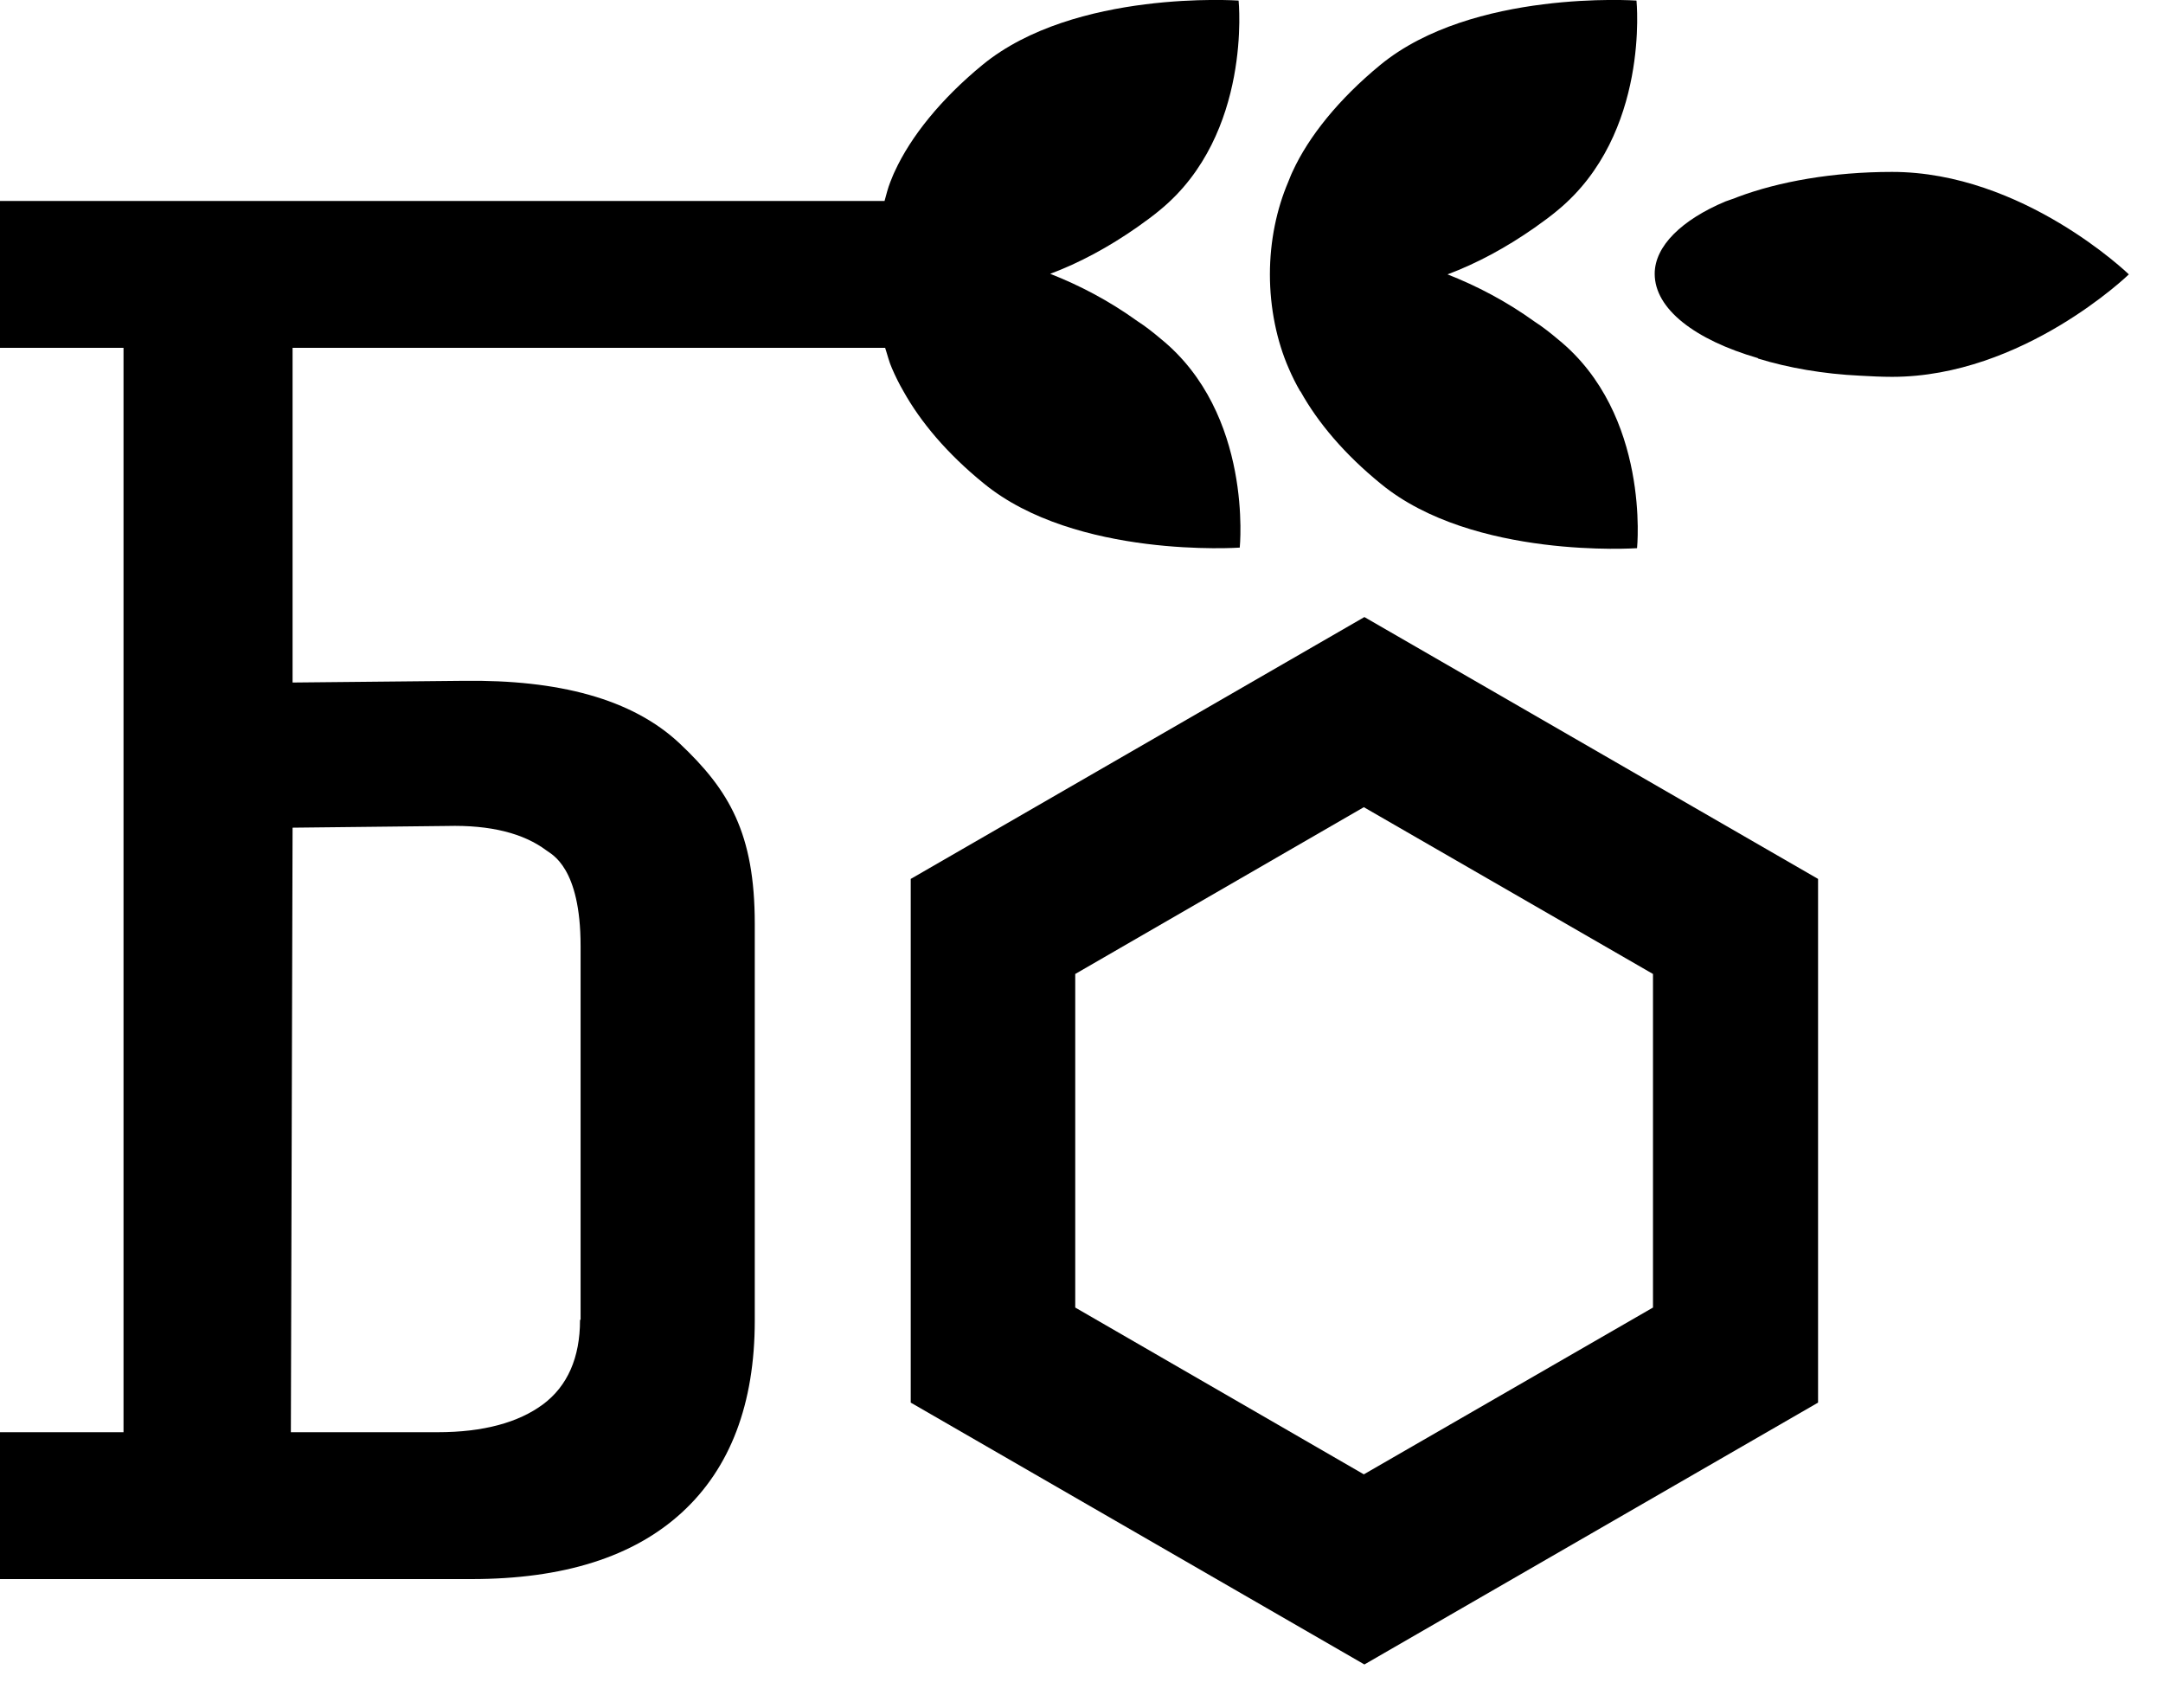 <svg fill="currentColor" width="38" height="30" viewBox="0 0 38 30" xmlns="http://www.w3.org/2000/svg">
<g clip-path="url(#clip0_273_22)">
<path d="M8.15 11.96L5.14 11.99V6.11H15.55C15.59 6.23 15.62 6.36 15.67 6.47C15.73 6.61 15.8 6.75 15.87 6.87C16.17 7.41 16.64 7.97 17.28 8.49C18.9 9.82 21.78 9.62 21.78 9.62C21.78 9.62 22.02 7.27 20.39 5.95C20.26 5.84 20.12 5.73 19.98 5.64C19.48 5.28 18.96 5.01 18.45 4.81C18.96 4.62 19.48 4.34 19.98 3.99C20.12 3.89 20.26 3.79 20.39 3.68C22 2.35 21.76 0.01 21.76 0.01C21.76 0.01 18.88 -0.19 17.26 1.14C16.53 1.74 16 2.4 15.72 3.01C15.69 3.07 15.67 3.13 15.64 3.2C15.6 3.3 15.57 3.42 15.54 3.53H0V6.11H2.17V25.16H0V27.74H8.28C9.9 27.74 11.13 27.35 11.98 26.57C12.83 25.79 13.26 24.66 13.26 23.2V16.23C13.26 14.64 12.81 13.88 11.94 13.06C11.1 12.27 9.8 11.94 8.15 11.96ZM10.19 23.19C10.19 23.85 9.97 24.35 9.54 24.67C9.11 24.99 8.49 25.16 7.69 25.16H5.11L5.14 14.54L7.85 14.51C8.62 14.49 9.2 14.64 9.6 14.94C9.69 15.01 10.2 15.23 10.2 16.62V23.18L10.19 23.19Z"/>
<path d="M30.89 6.3C31.41 6.46 32.03 6.57 32.68 6.6C32.86 6.61 33.05 6.62 33.24 6.62C35.54 6.62 37.4 4.82 37.4 4.82C37.4 4.82 35.54 3.02 33.24 3.02C32.2 3.02 31.25 3.19 30.53 3.46C30.46 3.49 30.39 3.51 30.31 3.54C29.55 3.86 29.07 4.32 29.07 4.81C29.07 5.43 29.78 5.97 30.88 6.29L30.89 6.3Z"/>
<path d="M22.85 6.88C23.15 7.42 23.62 7.98 24.26 8.5C25.88 9.83 28.76 9.63 28.76 9.63C28.76 9.63 29 7.28 27.37 5.96C27.24 5.85 27.1 5.74 26.96 5.65C26.46 5.29 25.94 5.02 25.43 4.82C25.94 4.63 26.46 4.35 26.96 4C27.1 3.9 27.24 3.8 27.37 3.69C28.99 2.35 28.75 0.01 28.75 0.01C28.75 0.01 25.87 -0.19 24.25 1.14C23.52 1.74 22.99 2.4 22.71 3.01C22.68 3.07 22.66 3.13 22.63 3.2C22.43 3.67 22.31 4.23 22.31 4.82C22.31 5.41 22.43 5.99 22.64 6.47C22.7 6.61 22.77 6.75 22.84 6.87L22.85 6.88Z"/>
<path d="M16 15.44V24.64L23.97 29.24L31.94 24.64V15.44L23.97 10.84L16 15.44ZM29.04 22.97L23.96 25.9L18.89 22.97V17.11L23.96 14.18L29.04 17.11V22.97Z"/>
</g>
<defs>
<clipPath id="clip0_273_22">
<rect width="37.41" height="29.24"/>
</clipPath>
</defs>
</svg>
